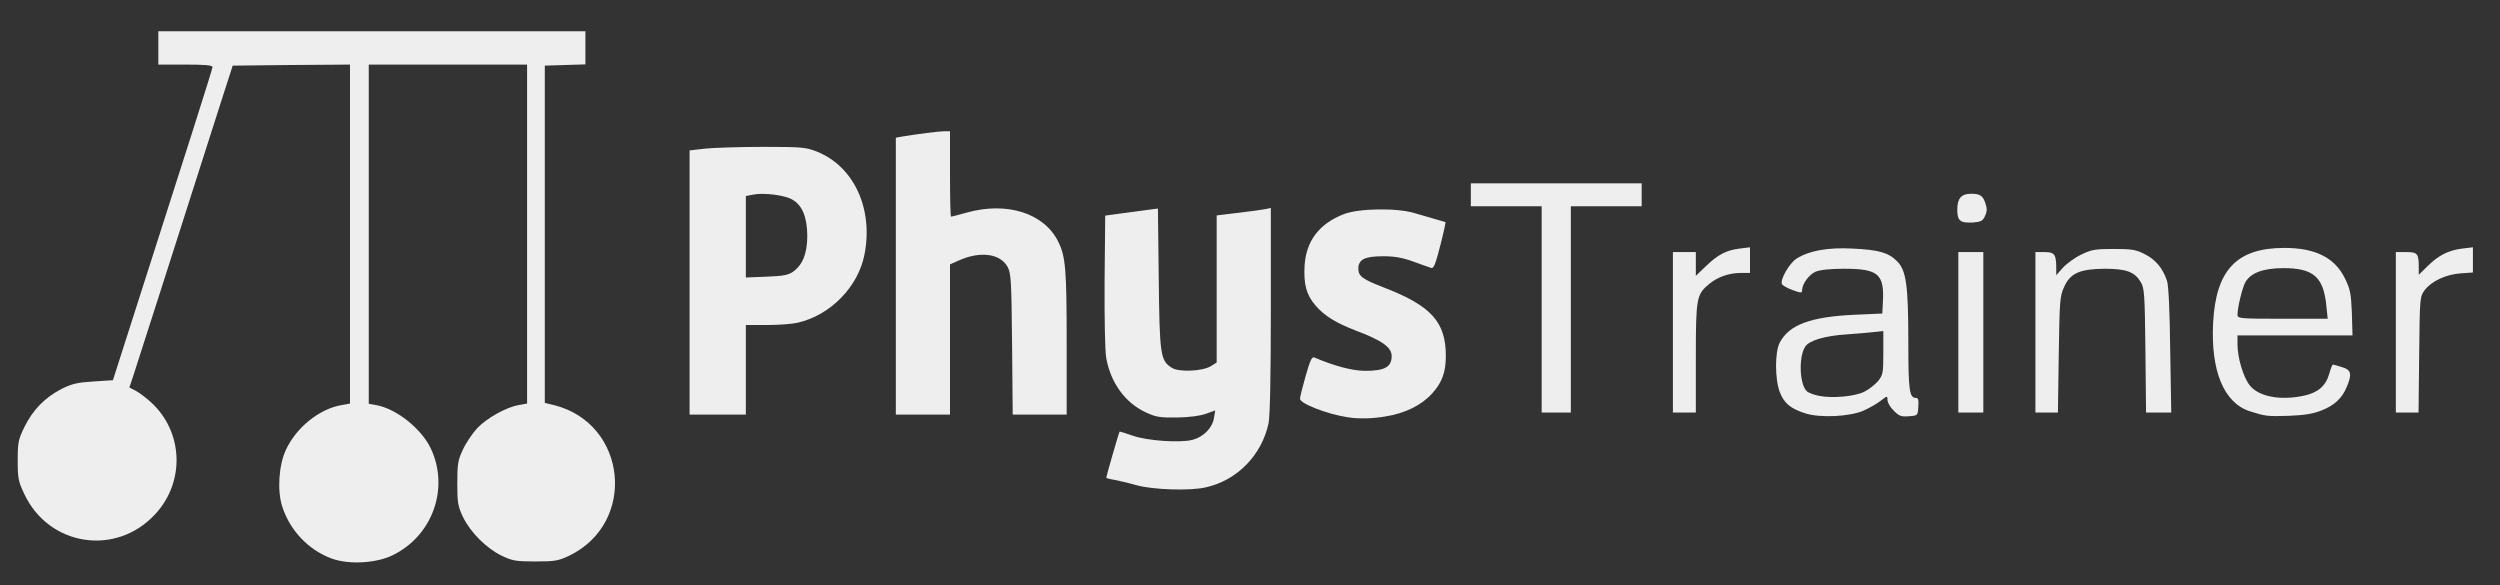 <!DOCTYPE svg PUBLIC "-//W3C//DTD SVG 1.1//EN" "http://www.w3.org/Graphics/SVG/1.1/DTD/svg11.dtd">

<svg 
        width="100%" 
        height="100%" 
        viewBox="0 0 1200 281" 
        version="1.1" 
        xmlns="http://www.w3.org/2000/svg" 
        xmlns:xlink="http://www.w3.org/1999/xlink" 
        xml:space="preserve" 
        xmlns:serif="http://www.serif.com/" 
        style="fill-rule:evenodd;clip-rule:evenodd;stroke-linejoin:round;stroke-miterlimit:2;"
    >
        <rect x="0" y="0" width="1200" height="281" fill="#333333" stroke="none"/>
        <path 
            d="M578.9,233.9C593.9,230.5 605.6,218.5 608.9,203.2C609.6,199.7 610,181.4 610,148.8L610,99.8L607.8,100.3C606.5,100.6 600.7,101.4 594.8,102.1L584,103.4L584,174L581.3,175.7C577.4,178.2 565.8,178.8 562.4,176.5C557,173 556.6,170.5 556.2,133.8L555.8,100.1L551.2,100.7C548.6,101 542.9,101.8 538.5,102.4L530.5,103.5L530.2,135C530.1,153.4 530.4,168.7 531,171.9C533.2,183.9 540.1,193.3 549.9,197.9C554.8,200.2 556.7,200.5 565,200.4C571,200.3 576.1,199.6 578.9,198.6L583.3,197L582.7,200.7C581.9,205.4 577.7,209.7 572.5,211.1C566.6,212.7 550.7,211.6 543.6,209.1C540.3,207.9 537.6,207.1 537.4,207.2C537.1,207.5 531,228.6 531,229.3C531,229.5 532.7,230 534.8,230.3C536.8,230.7 541.7,231.8 545.5,232.9C553.4,235.1 571.3,235.7 578.9,233.9ZM665,199.9C674.5,198.4 682.3,194.5 687.4,188.9C692.2,183.6 694,178.7 694,170.8C694,154.6 687,146.8 664.5,138.1C654.1,134.1 652,132.6 652,129C652,124.5 655.1,123 664,123C669.5,123 673.3,123.7 678.5,125.6C682.4,127 686.2,128.4 687,128.6C688.2,129 689.1,126.6 691.3,118C692.9,111.8 694,106.7 693.8,106.6C693.6,106.5 691.5,105.9 689,105.2C686.5,104.5 682,103.2 679,102.3C670.5,99.7 652.1,100 645,102.8C633.2,107.4 627,115.6 626.2,127.4C625.7,136.4 627,141.5 631.5,146.7C635.6,151.5 641.4,155.1 650.6,158.6C663.4,163.4 668,166.7 668,170.9C668,176.2 664.6,178 655.3,178C649.2,178 640.5,175.7 630.9,171.6C629.7,171.1 628.9,172.8 626.7,180.5C625.2,185.7 624,190.6 624,191.4C624,193.7 637,198.8 647,200.3C652,201.1 658.6,201 665,199.9ZM358,199L358,156L368.3,156C373.9,156 380.5,155.5 382.9,154.9C398.7,151.3 412.1,137.5 415,121.9C419.2,100 409.8,79.9 392.2,72.8C386.9,70.7 385.1,70.5 366.5,70.5C355.5,70.5 343,70.9 338.8,71.3L331,72.2L331,199L358,199ZM456,199L456,126.9L460.3,125C470.6,120.4 480.2,121.7 483.7,128.2C485.3,131.2 485.5,134.9 485.8,165.3L486.1,199L512,199L512,164.5C512,129 511.5,122.9 507.8,115.7C501,102.3 483.3,96.7 464.2,102C460.3,103.1 456.8,104 456.5,104C456.2,104 456,94.8 456,83.5L456,63L453.3,63C450.6,63 439.9,64.4 433.3,65.5L430,66.1L430,199L456,199ZM358,133.2L358,94.1L361.6,93.4C366.8,92.4 376.8,93.7 380.3,95.8C385.1,98.5 387.4,104.2 387.5,113C387.5,121.5 385.4,127 380.7,130.4C378.5,132 376,132.5 368,132.8L358,133.2Z" 
            style="fill:#eee;fill-rule:nonzero;"
        />
        <path 
            d="M188.5,266.5C207.6,257.2 215.8,234.4 206.8,215.3C202.3,205.8 190.4,196.3 180.8,194.5L177,193.8L177,31L253,31L253,193.7L249.2,194.4C243.2,195.3 233.6,200.7 229,205.6C226.7,208.1 223.6,212.7 222.2,215.8C219.8,220.8 219.5,222.7 219.5,232C219.5,241.5 219.8,243 222.3,248.3C226,255.7 233.3,263 240.7,266.7C246,269.2 247.5,269.5 257,269.5C266.6,269.5 268,269.2 273.5,266.6C305.8,250.7 301,203.4 266.1,194.5L261.5,193.4L261.5,31.5L271.3,31.2L281,30.9L281,15L76,15L76,31L89,31C98.4,31 102,31.3 102,32.2C102,33.2 89.7,71.8 59,167.5L54.2,182.5L44.9,183.1C37.1,183.6 34.5,184.2 29.5,186.7C21.6,190.8 15.8,196.7 11.8,204.8C8.8,210.9 8.5,212.3 8.5,221C8.5,229.6 8.8,231.1 11.7,237.2C23.5,262.2 55.7,267.2 74.5,246.8C88.9,231.3 88,207.4 72.6,193.2C70.2,191 66.9,188.5 65.2,187.6L62.1,186L64,180.3C65.6,175.4 83.2,120.6 105.9,49.5L111.7,31.5L139.8,31.2L168,31L168,193.7L164.2,194.4C153.5,196.1 142.2,205.1 137.2,216C133.8,223.3 133,235.6 135.5,243.2C139.2,254.7 148.1,264 159.2,268.1C167.4,271.1 180.6,270.4 188.5,266.5Z" 
            style="fill:#eee;fill-rule:nonzero;"
        />
        <path 
            d="M894.5,197.1C897.2,195.9 900.9,193.8 902.7,192.4C905.9,189.9 906,189.9 906,192C906,193.2 907.3,195.5 909,197.1C911.5,199.7 912.6,200.1 916.2,199.8C920.5,199.5 920.5,199.5 920.8,195.3C921,192 920.8,191 919.6,191C916.5,191 916,187.2 916,164.4C916,136.9 915,129.8 910.6,125.4C906.4,121.2 901.8,119.9 889,119.3C877.5,118.7 868.4,120.3 862.4,124.1C859.1,126.1 854.4,134.1 855.3,136.3C855.5,136.9 857.8,138.3 860.4,139.2C864.4,140.7 865,140.7 865,139.4C865,136.3 868.3,131.8 871.5,130.4C873.7,129.5 878.6,129 885.2,129C901.5,129 904.5,131.5 903.8,144.8L903.5,150.5L889.8,151.1C869,152.1 858.8,155.9 854.3,164.4C851.9,168.8 851.9,182 854.3,188.2C856.4,193.6 859.4,196.1 866.5,198.4C873.7,200.7 887.9,200 894.5,197.1ZM1114.1,197.1C1120.4,194.7 1124.2,191.2 1126.4,185.8C1129.1,179.5 1128.6,177.5 1124.1,176.2C1122,175.5 1120,175 1119.8,175C1119.5,175 1118.7,177 1118,179.5C1116.4,185.2 1112.6,188.5 1106,189.9C1094.6,192.4 1084.2,190.4 1079.9,185C1076.8,181.1 1074,171.8 1074,165.3L1074,161L1129.2,161L1128.9,150.2C1128.5,140.7 1128.1,138.8 1125.5,133.5C1120.6,123.6 1111.3,119 1096.5,119C1073.6,119 1063.6,129.6 1062.3,155C1061.1,178.1 1067.5,193.4 1079.9,197.4C1087.5,199.8 1088.1,199.9 1098.5,199.6C1105.7,199.3 1110.1,198.7 1114.1,197.1ZM988.2,170.3C988.6,144.5 988.7,142.2 990.8,137.7C993.7,131.1 998.4,129.1 1010.3,129C1020.6,129 1024.6,130.5 1027.5,135.3C1029.3,138.2 1029.5,140.8 1029.8,168.3L1030.1,198L1042.2,198L1041.7,168.3C1041.5,149.3 1040.9,137.2 1040.2,134.9C1038.2,128.8 1034.7,124.6 1029.5,122C1025.2,119.8 1023.2,119.5 1014.5,119.5C1005.6,119.5 1003.9,119.8 998.8,122.3C995.7,123.8 991.8,126.7 990.1,128.6L987,132.1L987,128.8C987,122.1 986.2,121 981.4,121L977,121L977,198L987.8,198L988.2,170.3ZM1161.2,170.3C1161.5,142.6 1161.5,142.5 1163.9,139.2C1167.2,134.9 1174.1,131.7 1181.2,131.2L1187,130.8L1187,118.7L1182,119.3C1175.3,120.1 1170.4,122.6 1165.3,127.7L1161,131.9L1161,128.1C1161,121.7 1160.4,121 1154.9,121L1150,121L1150,198L1160.9,198L1161.2,170.3ZM814,172C814,142.9 814.3,141.4 820.4,136.3C824.7,132.8 830,131 835.9,131L840,131L840,118.7L835.1,119.3C828.6,120.1 824.6,122.2 818.8,127.8L814,132.4L814,121L803,121L803,198L814,198L814,172ZM754,198L754,99L788,99L788,88L706,88L706,99L740,99L740,198L754,198ZM952,198L952,121L940,121L940,198L952,198ZM873.1,190C870.7,189.5 868.2,188.6 867.4,187.9C863.8,184.9 863.2,171.4 866.5,166.4C868.4,163.4 875.9,161.2 886.4,160.5C890.9,160.2 896.6,159.7 899.3,159.4L904,158.9L904,169.4C904,179.2 903.8,180 901.4,183C899.9,184.7 897,187 894.9,188C890.5,190.3 879.4,191.3 873.1,190ZM1074,151C1074,147.7 1076.2,138.6 1077.6,135.8C1080,131.1 1086.2,128.7 1096,128.7C1110.6,128.7 1115.4,133 1116.7,147.3L1117.3,153L1095.6,153C1074.8,153 1074,152.9 1074,151ZM952.8,103.7C953.8,101.6 953.9,100.2 953,97.6C951.8,93.9 950.4,93 946.1,93C941.5,93 939.5,95.2 939.5,100.5C939.5,106 940.8,107.1 947,106.8C950.8,106.5 951.7,106.1 952.8,103.7Z" 
            style="fill:#eee;fill-rule:nonzero;"/>
    </svg>